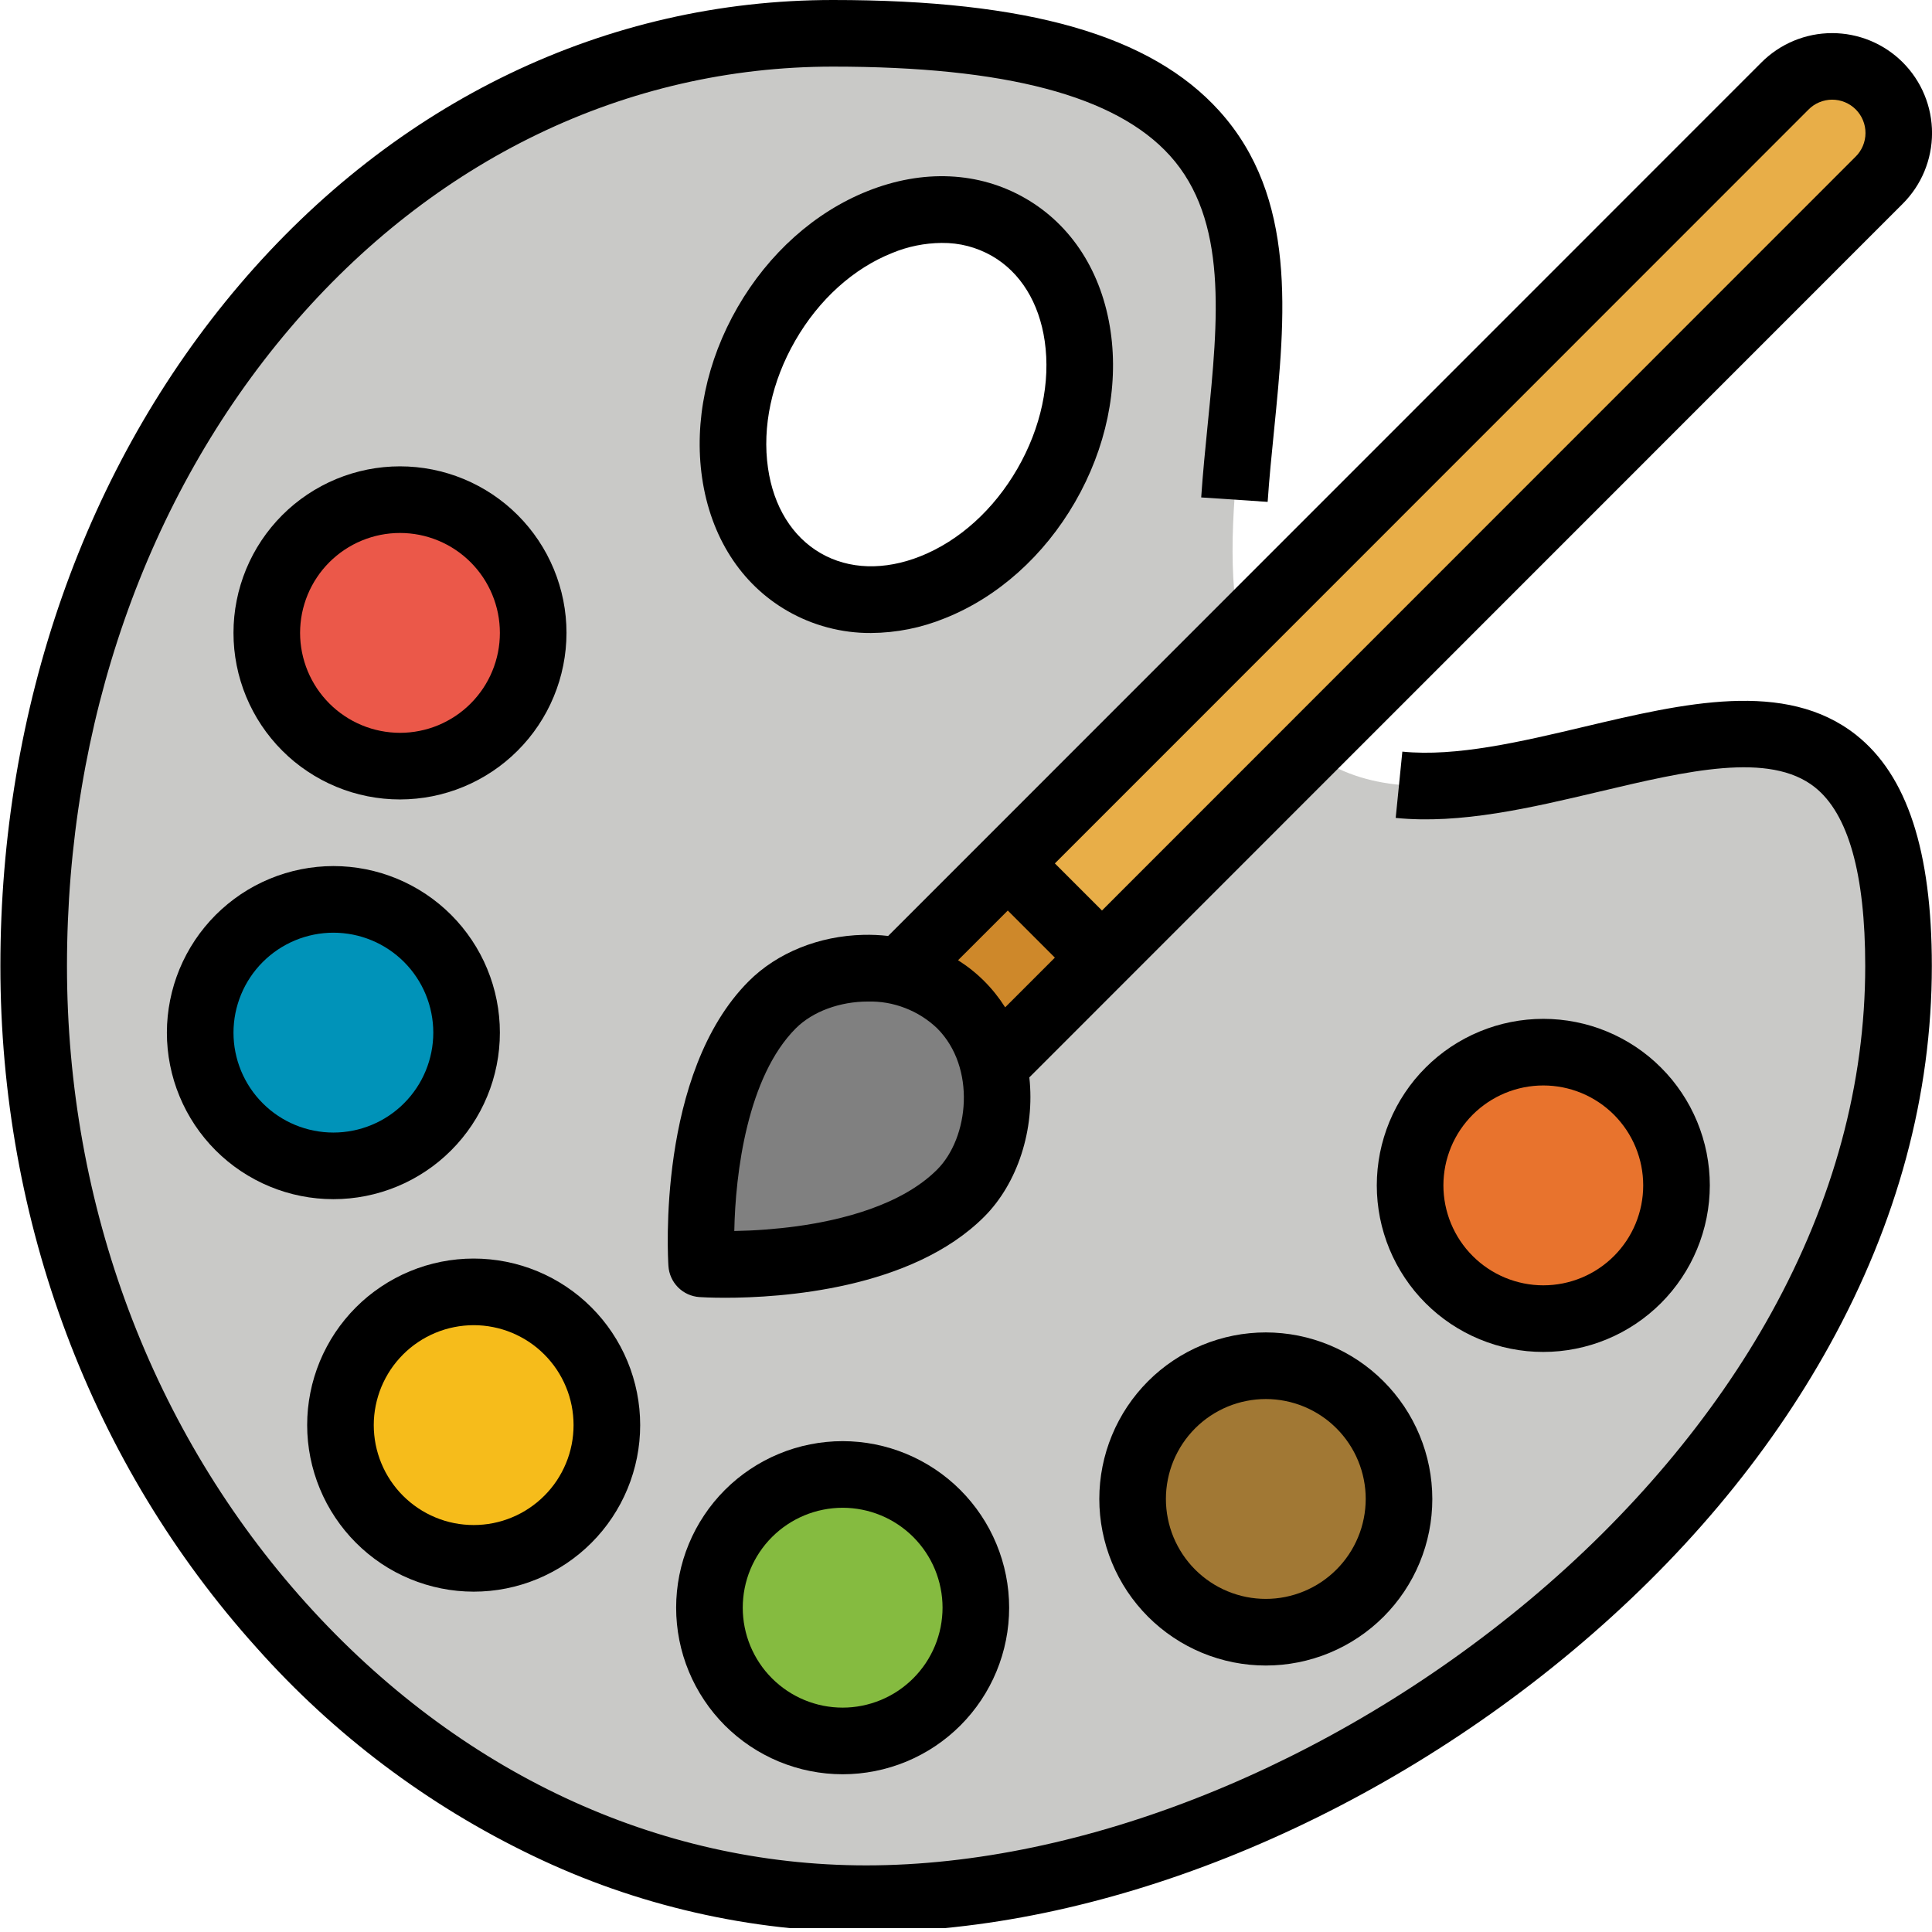 <svg xmlns="http://www.w3.org/2000/svg" xmlns:xlink="http://www.w3.org/1999/xlink" width="500" zoomAndPan="magnify" viewBox="0 0 375 375" height="500" preserveAspectRatio="xMidYMid meet" version="1.0"><defs><clipPath id="13a0a80f38"><path d="M 0.031 0 L 375 0 L 375 374.25 L 0.031 374.25 Z M 0.031 0 " clip-rule="nonzero"/></clipPath></defs><path fill="#c9c9c7" d="M 245.695 135.777 C 219.367 90.516 290.938 6.465 161.664 6.465 C 74.434 6.465 6.535 87.516 6.535 187.5 C 6.535 287.484 80.895 368.535 168.129 368.535 C 255.363 368.535 368.504 287.484 368.504 187.5 C 368.504 90.516 276.496 188.734 245.695 135.777 Z M 203.07 94.211 C 192.094 113.23 171.039 121.629 156.047 112.969 C 141.055 104.309 137.797 81.871 148.773 62.855 C 159.754 43.836 180.805 35.438 195.797 44.098 C 210.793 52.758 214.047 75.191 203.07 94.211 Z M 203.07 94.211 " fill-opacity="1" fill-rule="nonzero"/><path fill="#0093b9" d="M 90.566 200.43 C 90.566 201.277 90.523 202.121 90.441 202.965 C 90.355 203.809 90.234 204.645 90.066 205.477 C 89.902 206.309 89.695 207.129 89.453 207.938 C 89.207 208.75 88.922 209.547 88.598 210.328 C 88.273 211.109 87.91 211.875 87.512 212.621 C 87.113 213.371 86.676 214.094 86.207 214.801 C 85.738 215.504 85.234 216.184 84.695 216.836 C 84.16 217.492 83.59 218.121 82.992 218.719 C 82.395 219.316 81.766 219.887 81.113 220.422 C 80.457 220.961 79.777 221.465 79.074 221.934 C 78.371 222.406 77.645 222.84 76.898 223.238 C 76.152 223.637 75.387 224 74.605 224.324 C 73.82 224.648 73.023 224.934 72.215 225.18 C 71.406 225.426 70.586 225.633 69.754 225.797 C 68.922 225.961 68.086 226.086 67.242 226.168 C 66.402 226.25 65.555 226.293 64.711 226.293 C 63.863 226.293 63.02 226.25 62.176 226.168 C 61.332 226.086 60.496 225.961 59.664 225.797 C 58.836 225.633 58.016 225.426 57.203 225.18 C 56.395 224.934 55.598 224.648 54.816 224.324 C 54.031 224 53.27 223.637 52.523 223.238 C 51.773 222.84 51.051 222.406 50.344 221.934 C 49.641 221.465 48.961 220.961 48.309 220.422 C 47.652 219.887 47.027 219.316 46.426 218.719 C 45.828 218.121 45.262 217.492 44.723 216.836 C 44.188 216.184 43.684 215.504 43.211 214.801 C 42.742 214.094 42.309 213.371 41.906 212.621 C 41.508 211.875 41.148 211.109 40.824 210.328 C 40.5 209.547 40.215 208.75 39.969 207.938 C 39.723 207.129 39.516 206.309 39.352 205.477 C 39.188 204.645 39.062 203.809 38.98 202.965 C 38.895 202.121 38.855 201.277 38.855 200.43 C 38.855 199.586 38.895 198.738 38.98 197.895 C 39.062 197.055 39.188 196.215 39.352 195.387 C 39.516 194.555 39.723 193.734 39.969 192.922 C 40.215 192.113 40.5 191.316 40.824 190.535 C 41.148 189.75 41.508 188.988 41.906 188.238 C 42.309 187.492 42.742 186.766 43.211 186.062 C 43.684 185.359 44.188 184.68 44.723 184.023 C 45.262 183.371 45.828 182.742 46.426 182.145 C 47.027 181.543 47.652 180.977 48.309 180.438 C 48.961 179.902 49.641 179.398 50.344 178.926 C 51.051 178.457 51.773 178.023 52.523 177.621 C 53.27 177.223 54.031 176.863 54.816 176.539 C 55.598 176.215 56.395 175.93 57.203 175.684 C 58.016 175.438 58.836 175.23 59.664 175.066 C 60.496 174.902 61.332 174.777 62.176 174.695 C 63.02 174.609 63.863 174.57 64.711 174.57 C 65.555 174.57 66.402 174.609 67.242 174.695 C 68.086 174.777 68.922 174.902 69.754 175.066 C 70.586 175.23 71.406 175.438 72.215 175.684 C 73.023 175.93 73.82 176.215 74.605 176.539 C 75.387 176.863 76.152 177.223 76.898 177.621 C 77.645 178.023 78.371 178.457 79.074 178.926 C 79.777 179.398 80.457 179.902 81.113 180.438 C 81.766 180.977 82.395 181.543 82.992 182.145 C 83.59 182.742 84.16 183.371 84.695 184.023 C 85.234 184.68 85.738 185.359 86.207 186.062 C 86.676 186.766 87.113 187.492 87.512 188.238 C 87.91 188.988 88.273 189.75 88.598 190.535 C 88.922 191.316 89.207 192.113 89.453 192.922 C 89.695 193.734 89.902 194.555 90.066 195.387 C 90.234 196.215 90.355 197.055 90.441 197.895 C 90.523 198.738 90.566 199.586 90.566 200.43 Z M 90.566 200.43 " fill-opacity="1" fill-rule="nonzero"/><path fill="#f6bc1b" d="M 117.797 276.613 C 117.797 277.461 117.754 278.305 117.672 279.148 C 117.586 279.992 117.465 280.828 117.297 281.656 C 117.133 282.488 116.93 283.309 116.684 284.121 C 116.438 284.93 116.152 285.727 115.828 286.508 C 115.504 287.293 115.141 288.059 114.742 288.805 C 114.344 289.551 113.91 290.277 113.438 290.98 C 112.969 291.684 112.465 292.363 111.926 293.02 C 111.391 293.676 110.82 294.301 110.223 294.898 C 109.625 295.5 108.996 296.066 108.344 296.605 C 107.688 297.141 107.008 297.645 106.305 298.117 C 105.602 298.586 104.875 299.023 104.129 299.422 C 103.383 299.82 102.617 300.184 101.836 300.508 C 101.051 300.832 100.258 301.113 99.445 301.359 C 98.637 301.605 97.816 301.812 96.984 301.977 C 96.152 302.145 95.316 302.266 94.477 302.352 C 93.633 302.434 92.789 302.477 91.941 302.477 C 91.094 302.477 90.25 302.434 89.406 302.352 C 88.562 302.266 87.727 302.145 86.898 301.977 C 86.066 301.812 85.246 301.605 84.434 301.359 C 83.625 301.113 82.828 300.832 82.047 300.508 C 81.266 300.184 80.5 299.82 79.754 299.422 C 79.004 299.023 78.281 298.586 77.578 298.117 C 76.871 297.645 76.191 297.141 75.539 296.605 C 74.883 296.066 74.258 295.5 73.66 294.898 C 73.059 294.301 72.492 293.676 71.953 293.02 C 71.418 292.363 70.914 291.684 70.441 290.98 C 69.973 290.277 69.539 289.551 69.137 288.805 C 68.738 288.059 68.379 287.293 68.055 286.508 C 67.73 285.727 67.445 284.93 67.199 284.121 C 66.953 283.309 66.746 282.488 66.582 281.656 C 66.418 280.828 66.293 279.992 66.211 279.148 C 66.129 278.305 66.086 277.461 66.086 276.613 C 66.086 275.766 66.129 274.922 66.211 274.078 C 66.293 273.234 66.418 272.398 66.582 271.566 C 66.746 270.738 66.953 269.914 67.199 269.105 C 67.445 268.293 67.73 267.5 68.055 266.715 C 68.379 265.934 68.738 265.168 69.137 264.422 C 69.539 263.676 69.973 262.949 70.441 262.246 C 70.914 261.539 71.418 260.859 71.953 260.207 C 72.492 259.551 73.059 258.926 73.66 258.324 C 74.258 257.727 74.883 257.16 75.539 256.621 C 76.191 256.082 76.871 255.578 77.578 255.109 C 78.281 254.637 79.004 254.203 79.754 253.805 C 80.5 253.406 81.266 253.043 82.047 252.719 C 82.828 252.395 83.625 252.109 84.434 251.863 C 85.246 251.617 86.066 251.414 86.895 251.246 C 87.727 251.082 88.562 250.957 89.406 250.875 C 90.25 250.793 91.094 250.75 91.941 250.75 C 92.789 250.75 93.633 250.793 94.477 250.875 C 95.316 250.957 96.152 251.082 96.984 251.246 C 97.816 251.414 98.637 251.617 99.445 251.863 C 100.258 252.109 101.051 252.395 101.836 252.719 C 102.617 253.043 103.383 253.406 104.129 253.805 C 104.875 254.203 105.602 254.637 106.305 255.109 C 107.008 255.578 107.688 256.082 108.344 256.621 C 108.996 257.16 109.625 257.727 110.223 258.324 C 110.82 258.926 111.391 259.551 111.926 260.207 C 112.465 260.859 112.969 261.539 113.438 262.246 C 113.91 262.949 114.344 263.676 114.742 264.422 C 115.141 265.168 115.504 265.934 115.828 266.715 C 116.152 267.5 116.438 268.293 116.684 269.105 C 116.93 269.914 117.133 270.738 117.297 271.566 C 117.465 272.398 117.586 273.234 117.672 274.078 C 117.754 274.922 117.797 275.766 117.797 276.613 Z M 117.797 276.613 " fill-opacity="1" fill-rule="nonzero"/><path fill="#85bb40" d="M 189.414 312.055 C 189.414 312.898 189.371 313.746 189.289 314.59 C 189.203 315.43 189.082 316.27 188.914 317.098 C 188.75 317.93 188.543 318.75 188.301 319.562 C 188.055 320.371 187.77 321.168 187.445 321.949 C 187.121 322.734 186.758 323.496 186.359 324.246 C 185.961 324.992 185.527 325.719 185.055 326.422 C 184.586 327.125 184.082 327.805 183.543 328.461 C 183.008 329.113 182.438 329.742 181.84 330.34 C 181.242 330.941 180.613 331.508 179.961 332.047 C 179.305 332.582 178.625 333.086 177.922 333.559 C 177.219 334.027 176.492 334.461 175.746 334.863 C 175 335.262 174.234 335.621 173.453 335.945 C 172.668 336.27 171.875 336.555 171.062 336.801 C 170.254 337.047 169.434 337.254 168.602 337.418 C 167.77 337.582 166.934 337.707 166.09 337.789 C 165.25 337.875 164.406 337.914 163.559 337.914 C 162.711 337.914 161.867 337.875 161.023 337.789 C 160.18 337.707 159.344 337.582 158.512 337.418 C 157.684 337.254 156.863 337.047 156.051 336.801 C 155.242 336.555 154.445 336.27 153.664 335.945 C 152.883 335.621 152.117 335.262 151.371 334.863 C 150.621 334.461 149.898 334.027 149.195 333.559 C 148.488 333.086 147.809 332.582 147.156 332.047 C 146.5 331.508 145.875 330.941 145.277 330.34 C 144.676 329.742 144.109 329.113 143.57 328.461 C 143.035 327.805 142.531 327.125 142.059 326.422 C 141.59 325.719 141.156 324.992 140.754 324.246 C 140.355 323.496 139.996 322.734 139.672 321.949 C 139.348 321.168 139.062 320.371 138.816 319.562 C 138.57 318.75 138.363 317.93 138.199 317.098 C 138.035 316.27 137.91 315.43 137.828 314.59 C 137.746 313.746 137.703 312.898 137.703 312.055 C 137.703 311.207 137.746 310.363 137.828 309.52 C 137.91 308.676 138.035 307.84 138.199 307.008 C 138.363 306.176 138.57 305.355 138.816 304.547 C 139.062 303.734 139.348 302.938 139.672 302.156 C 139.996 301.375 140.355 300.609 140.754 299.863 C 141.156 299.113 141.59 298.391 142.059 297.684 C 142.531 296.98 143.035 296.301 143.57 295.648 C 144.109 294.992 144.676 294.363 145.277 293.766 C 145.875 293.168 146.5 292.598 147.156 292.062 C 147.809 291.523 148.488 291.02 149.195 290.551 C 149.898 290.078 150.621 289.645 151.371 289.246 C 152.117 288.848 152.883 288.484 153.664 288.16 C 154.445 287.836 155.242 287.551 156.051 287.305 C 156.863 287.059 157.684 286.852 158.512 286.688 C 159.344 286.523 160.18 286.398 161.023 286.316 C 161.867 286.234 162.711 286.191 163.559 286.191 C 164.406 286.191 165.25 286.234 166.09 286.316 C 166.934 286.398 167.77 286.523 168.602 286.688 C 169.434 286.852 170.254 287.059 171.062 287.305 C 171.875 287.551 172.668 287.836 173.453 288.16 C 174.234 288.484 175 288.848 175.746 289.246 C 176.492 289.645 177.219 290.078 177.922 290.551 C 178.625 291.02 179.305 291.523 179.961 292.062 C 180.613 292.598 181.242 293.168 181.84 293.766 C 182.438 294.363 183.008 294.992 183.543 295.648 C 184.082 296.301 184.586 296.98 185.055 297.684 C 185.527 298.391 185.961 299.113 186.359 299.863 C 186.758 300.609 187.121 301.375 187.445 302.156 C 187.77 302.938 188.055 303.734 188.301 304.547 C 188.543 305.355 188.75 306.176 188.914 307.008 C 189.082 307.84 189.203 308.676 189.289 309.52 C 189.371 310.363 189.414 311.207 189.414 312.055 Z M 189.414 312.055 " fill-opacity="1" fill-rule="nonzero"/><path fill="#a17834" d="M 271.547 290.949 C 271.547 291.797 271.508 292.641 271.426 293.484 C 271.34 294.324 271.215 295.164 271.051 295.992 C 270.887 296.824 270.68 297.645 270.434 298.457 C 270.188 299.266 269.906 300.062 269.582 300.844 C 269.258 301.629 268.895 302.391 268.496 303.141 C 268.098 303.887 267.66 304.613 267.191 305.316 C 266.719 306.02 266.215 306.699 265.68 307.355 C 265.141 308.008 264.574 308.637 263.977 309.234 C 263.375 309.836 262.75 310.402 262.094 310.941 C 261.441 311.477 260.762 311.98 260.059 312.453 C 259.355 312.922 258.629 313.355 257.883 313.758 C 257.133 314.156 256.371 314.516 255.586 314.84 C 254.805 315.164 254.008 315.449 253.199 315.695 C 252.387 315.941 251.566 316.148 250.738 316.312 C 249.906 316.48 249.07 316.602 248.227 316.688 C 247.387 316.77 246.539 316.809 245.695 316.809 C 244.848 316.809 244.004 316.77 243.16 316.688 C 242.316 316.602 241.48 316.48 240.648 316.312 C 239.82 316.148 239 315.941 238.188 315.695 C 237.379 315.449 236.582 315.164 235.801 314.84 C 235.016 314.516 234.254 314.156 233.504 313.758 C 232.758 313.355 232.035 312.922 231.328 312.453 C 230.625 311.98 229.945 311.477 229.293 310.941 C 228.637 310.402 228.012 309.836 227.41 309.234 C 226.812 308.637 226.246 308.008 225.707 307.355 C 225.172 306.699 224.668 306.02 224.195 305.316 C 223.727 304.613 223.289 303.887 222.891 303.141 C 222.492 302.391 222.129 301.629 221.809 300.844 C 221.484 300.062 221.199 299.266 220.953 298.457 C 220.707 297.645 220.5 296.824 220.336 295.992 C 220.172 295.164 220.047 294.324 219.965 293.484 C 219.879 292.641 219.84 291.797 219.84 290.949 C 219.84 290.102 219.879 289.258 219.965 288.414 C 220.047 287.57 220.172 286.734 220.336 285.902 C 220.5 285.07 220.707 284.25 220.953 283.441 C 221.199 282.629 221.484 281.832 221.809 281.051 C 222.129 280.27 222.492 279.504 222.891 278.758 C 223.289 278.012 223.727 277.285 224.195 276.578 C 224.668 275.875 225.172 275.195 225.707 274.543 C 226.246 273.887 226.812 273.262 227.41 272.66 C 228.012 272.062 228.637 271.492 229.293 270.957 C 229.945 270.418 230.625 269.914 231.328 269.445 C 232.035 268.973 232.758 268.539 233.504 268.141 C 234.254 267.742 235.016 267.379 235.801 267.055 C 236.582 266.73 237.379 266.445 238.188 266.199 C 239 265.953 239.82 265.75 240.648 265.582 C 241.48 265.418 242.316 265.293 243.16 265.211 C 244.004 265.129 244.848 265.086 245.695 265.086 C 246.539 265.086 247.387 265.129 248.227 265.211 C 249.07 265.293 249.906 265.418 250.738 265.582 C 251.566 265.75 252.387 265.953 253.199 266.199 C 254.008 266.445 254.805 266.73 255.586 267.055 C 256.371 267.379 257.133 267.742 257.883 268.141 C 258.629 268.539 259.355 268.973 260.059 269.445 C 260.762 269.914 261.441 270.418 262.094 270.957 C 262.75 271.492 263.375 272.062 263.977 272.66 C 264.574 273.262 265.141 273.887 265.68 274.543 C 266.215 275.195 266.719 275.875 267.191 276.578 C 267.66 277.285 268.098 278.012 268.496 278.758 C 268.895 279.504 269.258 280.27 269.582 281.051 C 269.902 281.832 270.188 282.629 270.434 283.441 C 270.68 284.25 270.887 285.07 271.051 285.902 C 271.215 286.734 271.34 287.57 271.426 288.414 C 271.508 289.258 271.547 290.102 271.547 290.949 Z M 271.547 290.949 " fill-opacity="1" fill-rule="nonzero"/><path fill="#e8732d" d="M 325.41 230.086 C 325.41 230.93 325.367 231.777 325.285 232.621 C 325.203 233.461 325.078 234.301 324.914 235.129 C 324.746 235.961 324.543 236.781 324.297 237.59 C 324.051 238.402 323.766 239.199 323.441 239.98 C 323.117 240.766 322.754 241.527 322.355 242.277 C 321.957 243.023 321.523 243.75 321.051 244.453 C 320.582 245.156 320.078 245.836 319.539 246.492 C 319.004 247.145 318.438 247.773 317.836 248.371 C 317.238 248.969 316.613 249.539 315.957 250.074 C 315.301 250.613 314.621 251.117 313.918 251.586 C 313.215 252.059 312.488 252.492 311.742 252.895 C 310.996 253.293 310.23 253.652 309.449 253.977 C 308.668 254.301 307.871 254.586 307.059 254.832 C 306.25 255.078 305.43 255.285 304.598 255.449 C 303.77 255.613 302.934 255.738 302.09 255.82 C 301.246 255.906 300.402 255.945 299.555 255.945 C 298.707 255.945 297.863 255.906 297.02 255.82 C 296.18 255.738 295.34 255.613 294.512 255.449 C 293.68 255.285 292.859 255.078 292.051 254.832 C 291.238 254.586 290.441 254.301 289.66 253.977 C 288.879 253.652 288.113 253.293 287.367 252.895 C 286.621 252.492 285.895 252.059 285.191 251.586 C 284.488 251.117 283.809 250.613 283.152 250.074 C 282.5 249.539 281.871 248.969 281.273 248.371 C 280.676 247.773 280.105 247.145 279.57 246.492 C 279.031 245.836 278.527 245.156 278.059 244.453 C 277.586 243.75 277.152 243.023 276.754 242.277 C 276.355 241.527 275.992 240.766 275.668 239.98 C 275.344 239.199 275.059 238.402 274.812 237.59 C 274.566 236.781 274.363 235.961 274.195 235.129 C 274.031 234.301 273.906 233.461 273.824 232.621 C 273.742 231.777 273.699 230.93 273.699 230.086 C 273.699 229.238 273.742 228.391 273.824 227.551 C 273.906 226.707 274.031 225.871 274.195 225.039 C 274.363 224.207 274.566 223.387 274.812 222.578 C 275.059 221.766 275.344 220.969 275.668 220.188 C 275.992 219.406 276.355 218.641 276.754 217.895 C 277.152 217.145 277.586 216.422 278.059 215.715 C 278.527 215.012 279.031 214.332 279.57 213.676 C 280.105 213.023 280.676 212.395 281.273 211.797 C 281.871 211.199 282.5 210.629 283.152 210.094 C 283.809 209.555 284.488 209.051 285.191 208.582 C 285.895 208.109 286.621 207.676 287.367 207.277 C 288.113 206.875 288.879 206.516 289.66 206.191 C 290.441 205.867 291.238 205.582 292.051 205.336 C 292.859 205.09 293.68 204.883 294.512 204.719 C 295.34 204.555 296.18 204.43 297.02 204.348 C 297.863 204.266 298.707 204.223 299.555 204.223 C 300.402 204.223 301.246 204.266 302.09 204.348 C 302.934 204.43 303.77 204.555 304.598 204.719 C 305.43 204.883 306.25 205.09 307.059 205.336 C 307.871 205.582 308.668 205.867 309.449 206.191 C 310.23 206.516 310.996 206.875 311.742 207.277 C 312.488 207.676 313.215 208.109 313.918 208.582 C 314.621 209.051 315.301 209.555 315.957 210.094 C 316.613 210.629 317.238 211.199 317.836 211.797 C 318.438 212.395 319.004 213.023 319.539 213.676 C 320.078 214.332 320.582 215.012 321.051 215.715 C 321.523 216.422 321.957 217.145 322.355 217.895 C 322.754 218.641 323.117 219.406 323.441 220.188 C 323.766 220.969 324.051 221.766 324.297 222.578 C 324.543 223.387 324.746 224.207 324.914 225.039 C 325.078 225.871 325.203 226.707 325.285 227.551 C 325.367 228.391 325.41 229.238 325.41 230.086 Z M 325.41 230.086 " fill-opacity="1" fill-rule="nonzero"/><path fill="#eb5849" d="M 103.492 122.844 C 103.492 123.691 103.449 124.535 103.367 125.379 C 103.285 126.223 103.16 127.059 102.996 127.891 C 102.828 128.723 102.625 129.543 102.379 130.352 C 102.133 131.164 101.848 131.961 101.523 132.742 C 101.199 133.523 100.84 134.289 100.438 135.035 C 100.039 135.781 99.605 136.508 99.133 137.215 C 98.664 137.918 98.16 138.598 97.625 139.25 C 97.086 139.906 96.52 140.531 95.918 141.133 C 95.32 141.73 94.695 142.301 94.039 142.836 C 93.383 143.375 92.707 143.879 92 144.348 C 91.297 144.82 90.57 145.254 89.824 145.652 C 89.078 146.051 88.312 146.414 87.531 146.738 C 86.75 147.062 85.953 147.348 85.141 147.594 C 84.332 147.84 83.512 148.043 82.68 148.211 C 81.852 148.375 81.016 148.5 80.172 148.582 C 79.328 148.664 78.484 148.707 77.637 148.707 C 76.789 148.707 75.945 148.664 75.102 148.582 C 74.262 148.5 73.422 148.375 72.594 148.211 C 71.762 148.043 70.941 147.84 70.133 147.594 C 69.32 147.348 68.523 147.062 67.742 146.738 C 66.961 146.414 66.195 146.051 65.449 145.652 C 64.703 145.254 63.977 144.82 63.273 144.348 C 62.57 143.879 61.891 143.375 61.234 142.836 C 60.582 142.301 59.953 141.73 59.355 141.133 C 58.758 140.531 58.188 139.906 57.652 139.25 C 57.113 138.598 56.609 137.918 56.141 137.215 C 55.668 136.508 55.234 135.781 54.836 135.035 C 54.438 134.289 54.074 133.523 53.75 132.742 C 53.426 131.961 53.141 131.164 52.895 130.352 C 52.648 129.543 52.445 128.723 52.277 127.891 C 52.113 127.059 51.988 126.223 51.906 125.379 C 51.824 124.535 51.781 123.691 51.781 122.844 C 51.781 121.996 51.824 121.152 51.906 120.309 C 51.988 119.469 52.113 118.629 52.277 117.801 C 52.445 116.969 52.648 116.148 52.895 115.336 C 53.141 114.527 53.426 113.73 53.75 112.949 C 54.074 112.164 54.438 111.402 54.836 110.652 C 55.234 109.906 55.668 109.18 56.141 108.477 C 56.609 107.773 57.113 107.094 57.652 106.438 C 58.188 105.785 58.758 105.156 59.355 104.559 C 59.953 103.957 60.582 103.391 61.234 102.852 C 61.891 102.316 62.57 101.812 63.273 101.34 C 63.977 100.871 64.703 100.438 65.449 100.035 C 66.195 99.637 66.961 99.277 67.742 98.953 C 68.523 98.629 69.32 98.344 70.133 98.098 C 70.941 97.852 71.762 97.645 72.594 97.48 C 73.422 97.312 74.262 97.191 75.102 97.105 C 75.945 97.023 76.789 96.984 77.637 96.984 C 78.484 96.984 79.328 97.023 80.172 97.105 C 81.016 97.191 81.852 97.312 82.68 97.48 C 83.512 97.645 84.332 97.852 85.141 98.098 C 85.953 98.344 86.75 98.629 87.531 98.953 C 88.312 99.277 89.078 99.637 89.824 100.035 C 90.57 100.438 91.297 100.871 92 101.34 C 92.707 101.812 93.383 102.316 94.039 102.852 C 94.695 103.391 95.32 103.957 95.918 104.559 C 96.52 105.156 97.086 105.785 97.625 106.438 C 98.16 107.094 98.664 107.773 99.133 108.477 C 99.605 109.18 100.039 109.906 100.438 110.652 C 100.84 111.402 101.199 112.164 101.523 112.949 C 101.848 113.73 102.133 114.527 102.379 115.336 C 102.625 116.148 102.828 116.969 102.996 117.801 C 103.16 118.629 103.285 119.469 103.367 120.309 C 103.449 121.152 103.492 121.996 103.492 122.844 Z M 103.492 122.844 " fill-opacity="1" fill-rule="nonzero"/><path fill="#e8ae48" d="M 368.504 25.863 C 368.508 27.578 368.18 29.227 367.523 30.812 C 366.867 32.395 365.93 33.793 364.715 35.004 L 191.035 208.73 L 172.758 190.449 L 346.438 16.723 C 347.344 15.816 348.359 15.066 349.484 14.461 C 350.613 13.859 351.801 13.434 353.055 13.184 C 354.309 12.938 355.57 12.875 356.844 13 C 358.117 13.125 359.344 13.434 360.523 13.922 C 361.703 14.41 362.789 15.059 363.777 15.871 C 364.766 16.684 365.613 17.617 366.324 18.68 C 367.035 19.742 367.574 20.887 367.945 22.109 C 368.316 23.332 368.504 24.582 368.504 25.863 Z M 368.504 25.863 " fill-opacity="1" fill-rule="nonzero"/><path fill="#ce882a" d="M 172.758 190.449 L 195.609 167.594 L 213.883 185.875 L 191.035 208.73 Z M 172.758 190.449 " fill-opacity="1" fill-rule="nonzero"/><path fill="#808080" d="M 149.902 195.016 C 158.738 186.18 176.371 184.914 186.465 195.016 C 196.562 205.117 195.301 222.754 186.465 231.59 C 170.469 247.594 136.191 245.305 136.191 245.305 C 136.191 245.305 133.906 211.02 149.902 195.016 Z M 149.902 195.016 " fill-opacity="1" fill-rule="nonzero"/><g clip-path="url(#13a0a80f38)"><path fill="#000000" d="M 360.27 142.652 C 346.57 131.812 326.703 136.516 307.488 141.062 C 295.281 143.953 282.656 146.941 272.195 145.891 L 270.902 158.758 C 283.516 160.023 297.215 156.781 310.465 153.645 C 327.434 149.629 343.453 145.836 352.246 152.793 C 358.746 157.934 362.039 169.613 362.039 187.5 C 362.039 210.289 355.906 232.945 343.805 254.84 C 332.727 274.887 316.496 294.152 296.883 310.551 C 258.297 342.809 210.16 362.07 168.129 362.07 C 127.57 362.07 88.965 343.996 59.426 311.184 C 29.488 277.938 13 234.008 13 187.5 C 13 140.473 28.383 96.496 56.309 63.68 C 84.16 30.953 121.574 12.93 161.664 12.93 C 195.168 12.93 216.562 18.578 227.07 30.195 C 238.387 42.707 236.457 61.977 234.414 82.379 C 233.953 87.023 233.469 91.824 233.152 96.551 L 246.051 97.414 C 246.355 92.902 246.824 88.203 247.281 83.664 C 249.512 61.355 251.82 38.285 236.652 21.516 C 223.375 6.836 199.547 0 161.664 0 C 117.723 0 76.812 19.641 46.465 55.297 C 16.551 90.457 0.074 137.406 0.074 187.5 C 0.074 237.207 17.738 284.207 49.816 319.836 C 57.312 328.258 65.559 335.859 74.562 342.645 C 83.566 349.426 93.145 355.262 103.305 360.145 C 113.414 365.02 123.941 368.711 134.883 371.215 C 145.824 373.723 156.906 374.984 168.129 375 C 213.098 375 264.328 354.617 305.176 320.473 C 326.301 302.809 343.105 282.832 355.121 261.094 C 368.289 237.266 374.969 212.504 374.969 187.5 C 374.969 165.148 370.16 150.477 360.27 142.652 Z M 360.27 142.652 " fill-opacity="1" fill-rule="nonzero"/></g><path fill="#000000" d="M 152.816 118.566 C 155.281 119.988 157.895 121.066 160.645 121.793 C 163.398 122.523 166.199 122.883 169.047 122.867 C 174.035 122.828 178.84 121.863 183.461 119.977 C 193.684 115.895 202.637 107.895 208.668 97.445 C 214.699 86.996 217.152 75.238 215.57 64.34 C 213.906 52.875 208.031 43.695 199.031 38.5 C 190.027 33.301 179.145 32.797 168.387 37.094 C 158.16 41.172 149.207 49.172 143.176 59.621 C 137.145 70.07 134.695 81.828 136.273 92.727 C 137.941 104.191 143.809 113.371 152.816 118.566 Z M 154.375 66.086 C 158.957 58.141 165.637 52.105 173.176 49.102 C 176.246 47.836 179.445 47.188 182.77 47.152 C 186.262 47.117 189.531 47.965 192.566 49.695 C 198.066 52.875 201.695 58.734 202.777 66.199 C 203.941 74.23 202.059 83.031 197.473 90.98 C 192.887 98.926 186.207 104.961 178.672 107.965 C 171.668 110.758 164.777 110.551 159.281 107.371 C 153.781 104.188 150.148 98.332 149.07 90.867 C 147.902 82.832 149.789 74.031 154.375 66.086 Z M 154.375 66.086 " fill-opacity="1" fill-rule="nonzero"/><path fill="#000000" d="M 32.391 200.43 C 32.391 201.488 32.441 202.547 32.547 203.602 C 32.652 204.652 32.805 205.699 33.012 206.738 C 33.219 207.777 33.477 208.801 33.781 209.816 C 34.09 210.828 34.445 211.824 34.852 212.801 C 35.258 213.781 35.707 214.738 36.207 215.672 C 36.707 216.605 37.25 217.512 37.836 218.391 C 38.426 219.273 39.055 220.121 39.727 220.938 C 40.398 221.758 41.109 222.543 41.855 223.289 C 42.605 224.039 43.391 224.75 44.207 225.422 C 45.023 226.094 45.875 226.723 46.754 227.309 C 47.633 227.898 48.543 228.441 49.477 228.941 C 50.41 229.441 51.363 229.895 52.344 230.297 C 53.32 230.703 54.316 231.059 55.328 231.367 C 56.34 231.676 57.367 231.93 58.406 232.137 C 59.441 232.344 60.488 232.5 61.543 232.602 C 62.594 232.707 63.652 232.758 64.711 232.758 C 65.77 232.758 66.824 232.707 67.879 232.602 C 68.93 232.5 69.977 232.344 71.016 232.137 C 72.055 231.93 73.078 231.676 74.09 231.367 C 75.105 231.059 76.098 230.703 77.078 230.297 C 78.055 229.895 79.012 229.441 79.945 228.941 C 80.879 228.441 81.785 227.898 82.664 227.309 C 83.547 226.723 84.395 226.094 85.211 225.422 C 86.031 224.75 86.812 224.039 87.562 223.289 C 88.312 222.543 89.02 221.758 89.691 220.938 C 90.363 220.121 90.992 219.273 91.582 218.391 C 92.168 217.512 92.715 216.605 93.211 215.672 C 93.711 214.738 94.164 213.781 94.566 212.801 C 94.973 211.824 95.328 210.828 95.637 209.816 C 95.945 208.801 96.199 207.777 96.406 206.738 C 96.613 205.699 96.77 204.652 96.871 203.602 C 96.977 202.547 97.027 201.488 97.027 200.43 C 97.027 199.371 96.977 198.316 96.871 197.262 C 96.77 196.207 96.613 195.164 96.406 194.125 C 96.199 193.086 95.945 192.059 95.637 191.047 C 95.328 190.035 94.973 189.039 94.566 188.059 C 94.164 187.082 93.711 186.125 93.211 185.191 C 92.715 184.258 92.168 183.352 91.582 182.473 C 90.992 181.59 90.363 180.742 89.691 179.922 C 89.02 179.105 88.312 178.32 87.562 177.57 C 86.812 176.824 86.031 176.113 85.211 175.441 C 84.395 174.77 83.547 174.141 82.664 173.551 C 81.785 172.965 80.879 172.418 79.945 171.922 C 79.012 171.422 78.055 170.969 77.078 170.562 C 76.098 170.16 75.105 169.805 74.09 169.496 C 73.078 169.188 72.055 168.93 71.016 168.723 C 69.977 168.52 68.93 168.363 67.879 168.258 C 66.824 168.156 65.77 168.102 64.711 168.102 C 63.652 168.105 62.598 168.156 61.543 168.262 C 60.488 168.367 59.445 168.523 58.406 168.73 C 57.371 168.938 56.344 169.195 55.332 169.504 C 54.32 169.812 53.324 170.168 52.348 170.574 C 51.371 170.98 50.414 171.434 49.48 171.93 C 48.551 172.43 47.645 172.973 46.762 173.562 C 45.883 174.152 45.035 174.781 44.219 175.453 C 43.398 176.125 42.617 176.836 41.867 177.582 C 41.121 178.332 40.41 179.113 39.738 179.934 C 39.066 180.75 38.438 181.598 37.848 182.48 C 37.262 183.359 36.719 184.266 36.219 185.199 C 35.719 186.133 35.266 187.086 34.859 188.066 C 34.457 189.043 34.098 190.039 33.789 191.051 C 33.484 192.062 33.227 193.09 33.02 194.125 C 32.812 195.164 32.656 196.211 32.551 197.262 C 32.445 198.316 32.391 199.371 32.391 200.43 Z M 64.711 181.035 C 65.344 181.035 65.977 181.066 66.609 181.129 C 67.242 181.191 67.871 181.285 68.492 181.406 C 69.117 181.531 69.73 181.684 70.34 181.871 C 70.945 182.055 71.543 182.27 72.129 182.512 C 72.719 182.754 73.289 183.023 73.852 183.324 C 74.41 183.625 74.953 183.949 75.484 184.305 C 76.012 184.656 76.52 185.035 77.012 185.438 C 77.504 185.84 77.973 186.266 78.422 186.715 C 78.871 187.164 79.297 187.637 79.699 188.125 C 80.102 188.617 80.48 189.125 80.832 189.656 C 81.188 190.184 81.512 190.727 81.812 191.289 C 82.109 191.848 82.383 192.422 82.625 193.008 C 82.867 193.594 83.082 194.191 83.266 194.801 C 83.449 195.41 83.605 196.023 83.727 196.648 C 83.852 197.27 83.945 197.898 84.008 198.531 C 84.07 199.16 84.102 199.797 84.102 200.43 C 84.102 201.066 84.07 201.699 84.008 202.332 C 83.945 202.965 83.852 203.594 83.727 204.215 C 83.605 204.84 83.449 205.453 83.266 206.062 C 83.082 206.668 82.867 207.266 82.625 207.855 C 82.383 208.441 82.109 209.016 81.812 209.574 C 81.512 210.133 81.188 210.68 80.832 211.207 C 80.48 211.734 80.102 212.246 79.699 212.734 C 79.297 213.227 78.871 213.695 78.422 214.145 C 77.973 214.594 77.504 215.023 77.012 215.426 C 76.52 215.828 76.012 216.207 75.484 216.559 C 74.953 216.91 74.41 217.238 73.852 217.539 C 73.289 217.836 72.719 218.109 72.129 218.352 C 71.543 218.594 70.945 218.809 70.34 218.992 C 69.73 219.176 69.117 219.332 68.492 219.453 C 67.871 219.578 67.242 219.672 66.609 219.734 C 65.977 219.797 65.344 219.828 64.711 219.828 C 64.074 219.828 63.441 219.797 62.809 219.734 C 62.176 219.672 61.551 219.578 60.926 219.453 C 60.305 219.332 59.688 219.176 59.082 218.992 C 58.473 218.809 57.875 218.594 57.289 218.352 C 56.703 218.109 56.129 217.836 55.57 217.539 C 55.008 217.238 54.465 216.91 53.938 216.559 C 53.41 216.207 52.898 215.828 52.406 215.426 C 51.918 215.023 51.445 214.594 51 214.145 C 50.551 213.695 50.125 213.227 49.719 212.734 C 49.316 212.246 48.938 211.734 48.586 211.207 C 48.234 210.68 47.906 210.133 47.609 209.574 C 47.309 209.016 47.039 208.441 46.793 207.855 C 46.551 207.266 46.34 206.668 46.152 206.062 C 45.969 205.453 45.816 204.84 45.691 204.215 C 45.566 203.594 45.473 202.965 45.41 202.332 C 45.352 201.699 45.32 201.066 45.32 200.43 C 45.32 199.797 45.352 199.164 45.414 198.531 C 45.477 197.898 45.57 197.27 45.695 196.648 C 45.82 196.027 45.973 195.41 46.16 194.805 C 46.344 194.195 46.559 193.598 46.801 193.012 C 47.043 192.426 47.316 191.852 47.613 191.293 C 47.914 190.73 48.242 190.188 48.594 189.66 C 48.945 189.133 49.324 188.621 49.727 188.133 C 50.129 187.641 50.555 187.172 51.004 186.723 C 51.453 186.273 51.922 185.848 52.414 185.445 C 52.906 185.043 53.414 184.664 53.941 184.309 C 54.469 183.957 55.012 183.633 55.574 183.332 C 56.133 183.031 56.707 182.762 57.293 182.516 C 57.879 182.273 58.477 182.059 59.082 181.875 C 59.691 181.691 60.305 181.535 60.93 181.41 C 61.551 181.285 62.18 181.191 62.809 181.129 C 63.441 181.066 64.074 181.035 64.711 181.035 Z M 64.711 181.035 " fill-opacity="1" fill-rule="nonzero"/><path fill="#000000" d="M 91.938 308.941 C 92.996 308.941 94.051 308.887 95.105 308.785 C 96.16 308.68 97.203 308.527 98.242 308.32 C 99.281 308.113 100.309 307.855 101.32 307.547 C 102.332 307.242 103.328 306.883 104.305 306.48 C 105.285 306.074 106.238 305.621 107.172 305.121 C 108.105 304.625 109.012 304.082 109.895 303.492 C 110.773 302.902 111.621 302.273 112.441 301.602 C 113.258 300.93 114.043 300.219 114.789 299.473 C 115.539 298.723 116.25 297.938 116.922 297.121 C 117.594 296.301 118.223 295.453 118.809 294.574 C 119.398 293.691 119.941 292.785 120.441 291.852 C 120.938 290.918 121.391 289.961 121.797 288.984 C 122.203 288.004 122.559 287.012 122.863 285.996 C 123.172 284.984 123.43 283.957 123.637 282.918 C 123.844 281.883 123.996 280.836 124.102 279.781 C 124.203 278.727 124.258 277.672 124.258 276.613 C 124.258 275.555 124.203 274.496 124.102 273.445 C 123.996 272.391 123.844 271.344 123.637 270.305 C 123.43 269.266 123.172 268.242 122.863 267.227 C 122.559 266.215 122.203 265.219 121.797 264.242 C 121.391 263.262 120.938 262.309 120.441 261.375 C 119.941 260.441 119.398 259.531 118.809 258.652 C 118.223 257.773 117.594 256.922 116.922 256.105 C 116.25 255.285 115.539 254.504 114.789 253.754 C 114.043 253.004 113.258 252.293 112.441 251.621 C 111.621 250.953 110.773 250.32 109.895 249.734 C 109.012 249.145 108.105 248.602 107.172 248.102 C 106.238 247.602 105.285 247.152 104.305 246.746 C 103.328 246.34 102.332 245.984 101.32 245.676 C 100.309 245.371 99.281 245.113 98.242 244.906 C 97.203 244.699 96.16 244.543 95.105 244.441 C 94.051 244.336 92.996 244.285 91.938 244.285 C 90.879 244.285 89.824 244.336 88.77 244.441 C 87.719 244.543 86.672 244.699 85.633 244.906 C 84.594 245.113 83.57 245.371 82.555 245.676 C 81.543 245.984 80.547 246.34 79.57 246.746 C 78.594 247.152 77.637 247.602 76.703 248.102 C 75.77 248.602 74.863 249.145 73.984 249.734 C 73.102 250.32 72.254 250.953 71.434 251.621 C 70.617 252.293 69.832 253.004 69.086 253.754 C 68.336 254.504 67.629 255.285 66.957 256.105 C 66.285 256.922 65.652 257.773 65.066 258.652 C 64.477 259.531 63.934 260.441 63.438 261.375 C 62.938 262.309 62.484 263.262 62.078 264.242 C 61.676 265.219 61.32 266.215 61.012 267.227 C 60.703 268.242 60.445 269.266 60.242 270.305 C 60.035 271.344 59.879 272.391 59.773 273.445 C 59.672 274.496 59.621 275.555 59.621 276.613 C 59.621 277.672 59.672 278.727 59.777 279.781 C 59.883 280.832 60.039 281.879 60.246 282.918 C 60.453 283.953 60.711 284.98 61.02 285.992 C 61.328 287.004 61.684 288 62.09 288.977 C 62.496 289.957 62.945 290.91 63.445 291.844 C 63.945 292.777 64.488 293.684 65.078 294.562 C 65.664 295.445 66.297 296.293 66.965 297.109 C 67.637 297.93 68.348 298.711 69.098 299.461 C 69.844 300.211 70.629 300.918 71.445 301.59 C 72.262 302.262 73.113 302.891 73.992 303.48 C 74.871 304.07 75.777 304.613 76.711 305.113 C 77.645 305.613 78.598 306.062 79.574 306.469 C 80.555 306.875 81.547 307.23 82.562 307.539 C 83.574 307.848 84.598 308.105 85.637 308.312 C 86.672 308.52 87.719 308.676 88.77 308.781 C 89.824 308.887 90.879 308.938 91.938 308.941 Z M 91.938 257.215 C 92.574 257.215 93.207 257.246 93.84 257.309 C 94.473 257.371 95.098 257.465 95.723 257.59 C 96.344 257.711 96.961 257.867 97.566 258.051 C 98.176 258.234 98.773 258.449 99.359 258.691 C 99.945 258.938 100.52 259.207 101.078 259.508 C 101.641 259.805 102.184 260.133 102.711 260.484 C 103.238 260.836 103.75 261.215 104.238 261.617 C 104.73 262.023 105.199 262.449 105.648 262.898 C 106.098 263.348 106.523 263.816 106.926 264.309 C 107.332 264.797 107.707 265.309 108.062 265.836 C 108.414 266.363 108.738 266.91 109.039 267.469 C 109.34 268.031 109.609 268.602 109.852 269.191 C 110.098 269.777 110.309 270.375 110.496 270.98 C 110.68 271.59 110.832 272.207 110.957 272.828 C 111.082 273.453 111.172 274.078 111.234 274.711 C 111.297 275.344 111.328 275.977 111.328 276.613 C 111.328 277.246 111.297 277.883 111.234 278.516 C 111.172 279.145 111.082 279.773 110.957 280.398 C 110.832 281.02 110.68 281.637 110.496 282.242 C 110.309 282.852 110.098 283.449 109.852 284.035 C 109.609 284.621 109.34 285.195 109.039 285.758 C 108.738 286.316 108.414 286.859 108.062 287.391 C 107.707 287.918 107.332 288.426 106.926 288.918 C 106.523 289.41 106.098 289.879 105.648 290.328 C 105.199 290.777 104.73 291.203 104.238 291.605 C 103.75 292.008 103.238 292.387 102.711 292.738 C 102.184 293.094 101.641 293.418 101.078 293.719 C 100.52 294.02 99.945 294.289 99.359 294.531 C 98.773 294.777 98.176 294.988 97.566 295.176 C 96.961 295.359 96.344 295.512 95.723 295.637 C 95.098 295.762 94.473 295.855 93.84 295.914 C 93.207 295.977 92.574 296.008 91.938 296.008 C 91.305 296.008 90.668 295.977 90.039 295.914 C 89.406 295.855 88.777 295.762 88.156 295.637 C 87.531 295.512 86.918 295.359 86.309 295.176 C 85.703 294.988 85.105 294.777 84.516 294.531 C 83.93 294.289 83.355 294.02 82.797 293.719 C 82.238 293.418 81.691 293.094 81.164 292.738 C 80.637 292.387 80.129 292.008 79.637 291.605 C 79.145 291.203 78.676 290.777 78.227 290.328 C 77.777 289.879 77.352 289.41 76.949 288.918 C 76.547 288.426 76.168 287.918 75.816 287.391 C 75.461 286.859 75.137 286.316 74.836 285.758 C 74.539 285.195 74.266 284.621 74.023 284.035 C 73.781 283.449 73.566 282.852 73.383 282.242 C 73.199 281.637 73.043 281.02 72.918 280.398 C 72.797 279.773 72.703 279.145 72.641 278.516 C 72.578 277.883 72.547 277.246 72.547 276.613 C 72.547 275.977 72.578 275.344 72.641 274.711 C 72.707 274.082 72.797 273.453 72.922 272.828 C 73.047 272.207 73.203 271.594 73.387 270.984 C 73.57 270.375 73.785 269.781 74.027 269.191 C 74.273 268.605 74.543 268.035 74.844 267.473 C 75.145 266.914 75.469 266.371 75.82 265.84 C 76.176 265.312 76.551 264.805 76.957 264.312 C 77.359 263.824 77.785 263.352 78.234 262.902 C 78.684 262.453 79.152 262.027 79.641 261.625 C 80.133 261.223 80.641 260.844 81.172 260.492 C 81.699 260.137 82.242 259.812 82.801 259.512 C 83.359 259.215 83.934 258.941 84.52 258.699 C 85.105 258.453 85.703 258.242 86.312 258.055 C 86.918 257.871 87.535 257.715 88.156 257.594 C 88.777 257.469 89.406 257.375 90.039 257.312 C 90.668 257.25 91.305 257.215 91.938 257.215 Z M 91.938 257.215 " fill-opacity="1" fill-rule="nonzero"/><path fill="#000000" d="M 163.559 279.727 C 162.5 279.727 161.441 279.777 160.391 279.883 C 159.336 279.984 158.289 280.141 157.254 280.348 C 156.215 280.555 155.188 280.809 154.176 281.117 C 153.164 281.426 152.168 281.781 151.191 282.188 C 150.211 282.59 149.258 283.043 148.324 283.543 C 147.391 284.043 146.484 284.586 145.602 285.176 C 144.723 285.762 143.875 286.391 143.055 287.062 C 142.238 287.734 141.453 288.445 140.703 289.195 C 139.957 289.941 139.246 290.727 138.574 291.543 C 137.902 292.363 137.273 293.211 136.688 294.094 C 136.098 294.973 135.555 295.879 135.055 296.812 C 134.555 297.746 134.105 298.703 133.699 299.684 C 133.293 300.66 132.938 301.656 132.629 302.668 C 132.324 303.684 132.066 304.707 131.859 305.746 C 131.652 306.785 131.5 307.832 131.395 308.883 C 131.289 309.938 131.238 310.996 131.238 312.055 C 131.238 313.113 131.289 314.168 131.395 315.223 C 131.5 316.277 131.652 317.32 131.859 318.359 C 132.066 319.398 132.324 320.426 132.629 321.438 C 132.938 322.449 133.293 323.445 133.699 324.426 C 134.105 325.402 134.555 326.359 135.055 327.293 C 135.555 328.227 136.098 329.133 136.688 330.012 C 137.273 330.895 137.902 331.742 138.574 332.562 C 139.246 333.379 139.957 334.164 140.703 334.914 C 141.453 335.66 142.238 336.371 143.055 337.043 C 143.875 337.715 144.723 338.344 145.602 338.934 C 146.484 339.52 147.391 340.066 148.324 340.562 C 149.258 341.062 150.211 341.516 151.191 341.922 C 152.168 342.324 153.164 342.68 154.176 342.988 C 155.188 343.297 156.215 343.555 157.254 343.758 C 158.289 343.965 159.336 344.121 160.391 344.227 C 161.441 344.328 162.5 344.383 163.559 344.383 C 164.617 344.383 165.672 344.328 166.727 344.227 C 167.777 344.121 168.824 343.965 169.863 343.758 C 170.902 343.555 171.926 343.297 172.938 342.988 C 173.953 342.68 174.949 342.324 175.926 341.922 C 176.902 341.516 177.859 341.062 178.793 340.562 C 179.727 340.066 180.633 339.52 181.512 338.934 C 182.395 338.344 183.242 337.715 184.059 337.043 C 184.879 336.371 185.66 335.66 186.41 334.914 C 187.16 334.164 187.867 333.379 188.539 332.562 C 189.211 331.742 189.84 330.895 190.43 330.012 C 191.016 329.133 191.562 328.227 192.059 327.293 C 192.559 326.359 193.012 325.402 193.414 324.426 C 193.82 323.445 194.176 322.449 194.484 321.438 C 194.793 320.426 195.047 319.398 195.254 318.359 C 195.461 317.32 195.617 316.277 195.719 315.223 C 195.824 314.168 195.875 313.113 195.875 312.055 C 195.875 310.996 195.82 309.938 195.719 308.887 C 195.613 307.832 195.457 306.785 195.25 305.75 C 195.043 304.711 194.785 303.688 194.477 302.672 C 194.168 301.66 193.812 300.664 193.406 299.688 C 193 298.711 192.547 297.754 192.051 296.82 C 191.551 295.887 191.008 294.98 190.418 294.102 C 189.832 293.223 189.199 292.371 188.527 291.555 C 187.859 290.738 187.148 289.953 186.398 289.203 C 185.652 288.457 184.867 287.746 184.051 287.074 C 183.234 286.402 182.383 285.773 181.504 285.184 C 180.625 284.598 179.719 284.055 178.785 283.555 C 177.852 283.055 176.898 282.602 175.918 282.195 C 174.941 281.789 173.949 281.434 172.934 281.125 C 171.922 280.816 170.898 280.559 169.859 280.352 C 168.824 280.145 167.777 279.988 166.723 279.883 C 165.672 279.781 164.617 279.727 163.559 279.727 Z M 163.559 331.449 C 162.922 331.449 162.289 331.418 161.656 331.355 C 161.023 331.293 160.398 331.199 159.773 331.078 C 159.152 330.953 158.535 330.801 157.93 330.613 C 157.32 330.43 156.723 330.215 156.137 329.973 C 155.551 329.73 154.977 329.457 154.418 329.16 C 153.855 328.859 153.312 328.535 152.785 328.18 C 152.258 327.828 151.746 327.449 151.258 327.047 C 150.766 326.645 150.297 326.219 149.848 325.77 C 149.398 325.32 148.973 324.848 148.566 324.359 C 148.164 323.867 147.789 323.359 147.434 322.828 C 147.082 322.301 146.754 321.758 146.457 321.195 C 146.156 320.637 145.887 320.062 145.641 319.477 C 145.398 318.891 145.188 318.293 145 317.684 C 144.816 317.074 144.664 316.461 144.539 315.836 C 144.414 315.215 144.32 314.586 144.262 313.953 C 144.199 313.324 144.168 312.688 144.168 312.055 C 144.168 311.418 144.199 310.785 144.262 310.152 C 144.32 309.52 144.414 308.891 144.539 308.27 C 144.664 307.645 144.816 307.031 145 306.422 C 145.188 305.816 145.398 305.219 145.641 304.629 C 145.887 304.043 146.156 303.469 146.457 302.91 C 146.754 302.352 147.082 301.805 147.434 301.277 C 147.789 300.75 148.164 300.238 148.566 299.75 C 148.973 299.258 149.398 298.785 149.848 298.336 C 150.297 297.891 150.766 297.461 151.258 297.059 C 151.746 296.656 152.258 296.277 152.785 295.926 C 153.312 295.574 153.855 295.246 154.418 294.945 C 154.977 294.648 155.551 294.375 156.137 294.133 C 156.723 293.891 157.32 293.676 157.93 293.492 C 158.535 293.309 159.152 293.152 159.773 293.031 C 160.398 292.906 161.023 292.812 161.656 292.75 C 162.289 292.688 162.922 292.656 163.559 292.656 C 164.191 292.656 164.828 292.688 165.457 292.75 C 166.09 292.812 166.719 292.906 167.34 293.031 C 167.965 293.152 168.578 293.309 169.188 293.492 C 169.793 293.676 170.391 293.891 170.977 294.133 C 171.566 294.375 172.137 294.648 172.699 294.945 C 173.258 295.246 173.801 295.574 174.332 295.926 C 174.859 296.277 175.367 296.656 175.859 297.059 C 176.352 297.461 176.82 297.891 177.27 298.336 C 177.719 298.785 178.145 299.258 178.547 299.75 C 178.949 300.238 179.328 300.75 179.68 301.277 C 180.035 301.805 180.359 302.348 180.66 302.91 C 180.957 303.469 181.23 304.043 181.473 304.629 C 181.715 305.219 181.93 305.816 182.113 306.422 C 182.297 307.031 182.453 307.645 182.574 308.27 C 182.699 308.891 182.793 309.52 182.855 310.152 C 182.918 310.785 182.949 311.418 182.949 312.055 C 182.949 312.688 182.918 313.32 182.852 313.953 C 182.789 314.586 182.695 315.215 182.574 315.836 C 182.449 316.457 182.293 317.074 182.109 317.68 C 181.926 318.289 181.711 318.887 181.469 319.473 C 181.223 320.059 180.953 320.633 180.652 321.191 C 180.352 321.754 180.027 322.297 179.676 322.824 C 179.32 323.352 178.941 323.863 178.539 324.352 C 178.137 324.844 177.711 325.312 177.262 325.762 C 176.812 326.211 176.344 326.637 175.852 327.039 C 175.363 327.441 174.852 327.82 174.324 328.176 C 173.797 328.527 173.254 328.855 172.695 329.152 C 172.133 329.453 171.562 329.723 170.977 329.969 C 170.387 330.211 169.793 330.426 169.184 330.609 C 168.578 330.793 167.961 330.949 167.34 331.074 C 166.715 331.199 166.09 331.293 165.457 331.355 C 164.824 331.418 164.191 331.449 163.559 331.449 Z M 163.559 331.449 " fill-opacity="1" fill-rule="nonzero"/><path fill="#000000" d="M 245.695 258.621 C 244.637 258.621 243.578 258.672 242.527 258.777 C 241.473 258.879 240.426 259.035 239.387 259.242 C 238.352 259.449 237.324 259.707 236.312 260.012 C 235.301 260.32 234.305 260.676 233.324 261.082 C 232.348 261.488 231.391 261.938 230.457 262.438 C 229.523 262.938 228.617 263.48 227.738 264.07 C 226.859 264.656 226.008 265.285 225.191 265.957 C 224.371 266.629 223.59 267.34 222.84 268.09 C 222.094 268.836 221.383 269.621 220.711 270.441 C 220.039 271.258 219.41 272.109 218.82 272.988 C 218.234 273.867 217.691 274.773 217.191 275.711 C 216.691 276.645 216.238 277.598 215.836 278.578 C 215.43 279.555 215.074 280.551 214.766 281.562 C 214.461 282.578 214.203 283.602 213.996 284.641 C 213.789 285.68 213.633 286.727 213.531 287.781 C 213.426 288.832 213.375 289.891 213.375 290.949 C 213.375 292.008 213.426 293.062 213.531 294.117 C 213.633 295.172 213.789 296.215 213.996 297.254 C 214.203 298.293 214.461 299.32 214.766 300.332 C 215.074 301.344 215.43 302.34 215.836 303.32 C 216.238 304.297 216.691 305.254 217.191 306.188 C 217.691 307.121 218.234 308.027 218.82 308.91 C 219.41 309.789 220.039 310.637 220.711 311.457 C 221.383 312.273 222.094 313.059 222.84 313.809 C 223.59 314.555 224.371 315.266 225.191 315.938 C 226.008 316.609 226.859 317.238 227.738 317.828 C 228.617 318.414 229.523 318.961 230.457 319.457 C 231.391 319.957 232.348 320.41 233.324 320.816 C 234.305 321.219 235.301 321.578 236.312 321.883 C 237.324 322.191 238.352 322.449 239.387 322.656 C 240.426 322.859 241.473 323.016 242.527 323.121 C 243.578 323.223 244.637 323.277 245.695 323.277 C 246.754 323.277 247.809 323.223 248.859 323.121 C 249.914 323.016 250.961 322.859 252 322.656 C 253.035 322.449 254.062 322.191 255.074 321.883 C 256.09 321.578 257.082 321.219 258.062 320.816 C 259.039 320.41 259.996 319.957 260.93 319.457 C 261.863 318.961 262.77 318.414 263.648 317.828 C 264.527 317.238 265.379 316.609 266.195 315.938 C 267.016 315.266 267.797 314.555 268.547 313.809 C 269.293 313.059 270.004 312.273 270.676 311.457 C 271.348 310.637 271.977 309.789 272.566 308.91 C 273.152 308.027 273.695 307.121 274.195 306.188 C 274.695 305.254 275.148 304.297 275.551 303.32 C 275.957 302.34 276.312 301.344 276.621 300.332 C 276.926 299.32 277.184 298.293 277.391 297.254 C 277.598 296.215 277.754 295.172 277.855 294.117 C 277.961 293.062 278.012 292.008 278.012 290.949 C 278.012 289.891 277.957 288.832 277.852 287.781 C 277.75 286.727 277.594 285.684 277.387 284.645 C 277.18 283.605 276.922 282.582 276.613 281.566 C 276.305 280.555 275.949 279.559 275.543 278.582 C 275.137 277.605 274.684 276.648 274.184 275.715 C 273.688 274.781 273.141 273.875 272.555 272.996 C 271.965 272.117 271.336 271.27 270.664 270.449 C 269.992 269.633 269.285 268.848 268.535 268.102 C 267.789 267.352 267.004 266.641 266.188 265.969 C 265.367 265.297 264.52 264.668 263.641 264.078 C 262.762 263.492 261.855 262.949 260.922 262.449 C 259.988 261.949 259.031 261.496 258.055 261.09 C 257.078 260.688 256.082 260.328 255.07 260.02 C 254.059 259.711 253.035 259.457 251.996 259.246 C 250.957 259.039 249.914 258.883 248.859 258.781 C 247.809 258.676 246.75 258.621 245.695 258.621 Z M 245.695 310.344 C 245.059 310.344 244.426 310.312 243.793 310.25 C 243.16 310.188 242.535 310.098 241.91 309.973 C 241.289 309.848 240.672 309.695 240.066 309.508 C 239.457 309.324 238.859 309.113 238.273 308.867 C 237.688 308.625 237.113 308.355 236.551 308.055 C 235.992 307.754 235.449 307.43 234.922 307.074 C 234.391 306.723 233.883 306.344 233.391 305.941 C 232.902 305.539 232.43 305.113 231.98 304.664 C 231.531 304.215 231.105 303.746 230.703 303.254 C 230.301 302.762 229.922 302.254 229.57 301.723 C 229.219 301.195 228.891 300.652 228.594 300.09 C 228.293 299.531 228.02 298.957 227.777 298.371 C 227.535 297.785 227.32 297.188 227.137 296.578 C 226.953 295.973 226.801 295.355 226.676 294.73 C 226.551 294.109 226.457 293.48 226.395 292.848 C 226.332 292.219 226.301 291.582 226.301 290.949 C 226.301 290.312 226.332 289.68 226.395 289.047 C 226.457 288.414 226.551 287.789 226.676 287.164 C 226.801 286.543 226.953 285.926 227.137 285.316 C 227.32 284.711 227.535 284.113 227.777 283.527 C 228.02 282.938 228.293 282.363 228.594 281.805 C 228.891 281.246 229.219 280.699 229.57 280.172 C 229.922 279.645 230.301 279.133 230.703 278.645 C 231.105 278.152 231.531 277.684 231.98 277.234 C 232.43 276.785 232.902 276.359 233.391 275.953 C 233.883 275.551 234.391 275.172 234.922 274.82 C 235.449 274.469 235.992 274.141 236.551 273.844 C 237.113 273.543 237.688 273.27 238.273 273.027 C 238.859 272.785 239.457 272.57 240.066 272.387 C 240.672 272.203 241.289 272.047 241.91 271.926 C 242.535 271.801 243.16 271.707 243.793 271.645 C 244.426 271.582 245.059 271.551 245.695 271.551 C 246.328 271.551 246.961 271.582 247.594 271.645 C 248.227 271.707 248.855 271.801 249.477 271.926 C 250.098 272.047 250.715 272.203 251.324 272.387 C 251.93 272.57 252.527 272.785 253.113 273.027 C 253.699 273.27 254.273 273.543 254.836 273.844 C 255.395 274.141 255.938 274.469 256.465 274.82 C 256.996 275.172 257.504 275.551 257.996 275.953 C 258.484 276.359 258.957 276.785 259.406 277.234 C 259.855 277.684 260.281 278.152 260.684 278.645 C 261.086 279.133 261.465 279.645 261.816 280.172 C 262.168 280.699 262.496 281.246 262.797 281.805 C 263.094 282.363 263.367 282.938 263.609 283.527 C 263.852 284.113 264.066 284.711 264.25 285.316 C 264.434 285.926 264.59 286.543 264.711 287.164 C 264.836 287.789 264.93 288.414 264.992 289.047 C 265.055 289.68 265.086 290.312 265.086 290.949 C 265.082 291.582 265.051 292.219 264.988 292.848 C 264.926 293.48 264.832 294.109 264.707 294.73 C 264.582 295.355 264.43 295.969 264.246 296.578 C 264.059 297.184 263.848 297.781 263.602 298.367 C 263.359 298.953 263.086 299.527 262.789 300.086 C 262.488 300.648 262.164 301.191 261.809 301.719 C 261.457 302.246 261.078 302.758 260.676 303.246 C 260.273 303.738 259.848 304.207 259.398 304.656 C 258.949 305.105 258.48 305.531 257.988 305.934 C 257.5 306.34 256.988 306.715 256.461 307.07 C 255.934 307.422 255.391 307.75 254.828 308.047 C 254.27 308.348 253.695 308.617 253.109 308.863 C 252.523 309.105 251.926 309.32 251.32 309.504 C 250.711 309.688 250.098 309.844 249.477 309.969 C 248.852 310.094 248.227 310.188 247.594 310.25 C 246.961 310.312 246.328 310.344 245.695 310.344 Z M 245.695 310.344 " fill-opacity="1" fill-rule="nonzero"/><path fill="#000000" d="M 331.875 230.086 C 331.875 229.027 331.82 227.969 331.719 226.914 C 331.613 225.863 331.457 224.816 331.254 223.777 C 331.047 222.738 330.789 221.715 330.48 220.699 C 330.176 219.688 329.816 218.691 329.414 217.715 C 329.008 216.734 328.555 215.777 328.059 214.844 C 327.559 213.91 327.016 213.004 326.426 212.125 C 325.84 211.242 325.207 210.395 324.539 209.574 C 323.867 208.758 323.156 207.973 322.406 207.227 C 321.66 206.477 320.875 205.766 320.059 205.094 C 319.238 204.422 318.391 203.793 317.512 203.203 C 316.629 202.617 315.723 202.074 314.789 201.574 C 313.855 201.074 312.902 200.621 311.922 200.219 C 310.945 199.812 309.949 199.457 308.938 199.148 C 307.922 198.84 306.898 198.586 305.859 198.379 C 304.82 198.172 303.777 198.016 302.723 197.914 C 301.668 197.809 300.613 197.758 299.555 197.758 C 298.496 197.758 297.441 197.809 296.387 197.914 C 295.332 198.016 294.289 198.172 293.25 198.379 C 292.211 198.586 291.188 198.84 290.172 199.148 C 289.16 199.457 288.164 199.812 287.188 200.219 C 286.211 200.621 285.254 201.074 284.32 201.574 C 283.387 202.074 282.48 202.617 281.598 203.203 C 280.719 203.793 279.871 204.422 279.051 205.094 C 278.234 205.766 277.449 206.477 276.703 207.227 C 275.953 207.973 275.242 208.758 274.57 209.574 C 273.902 210.395 273.27 211.242 272.684 212.125 C 272.094 213.004 271.551 213.91 271.051 214.844 C 270.555 215.777 270.102 216.734 269.695 217.715 C 269.293 218.691 268.934 219.688 268.629 220.699 C 268.32 221.715 268.062 222.738 267.855 223.777 C 267.652 224.816 267.496 225.863 267.391 226.914 C 267.289 227.969 267.234 229.027 267.234 230.086 C 267.234 231.145 267.289 232.199 267.391 233.254 C 267.496 234.309 267.652 235.352 267.855 236.391 C 268.062 237.43 268.32 238.457 268.629 239.469 C 268.934 240.48 269.293 241.477 269.695 242.457 C 270.102 243.434 270.555 244.391 271.051 245.324 C 271.551 246.258 272.094 247.164 272.684 248.043 C 273.27 248.926 273.902 249.773 274.57 250.594 C 275.242 251.41 275.953 252.195 276.703 252.945 C 277.449 253.691 278.234 254.402 279.051 255.074 C 279.871 255.746 280.719 256.375 281.598 256.965 C 282.48 257.551 283.387 258.094 284.32 258.594 C 285.254 259.094 286.211 259.547 287.188 259.949 C 288.164 260.355 289.16 260.711 290.172 261.02 C 291.188 261.328 292.211 261.586 293.25 261.789 C 294.289 261.996 295.332 262.152 296.387 262.258 C 297.441 262.359 298.496 262.41 299.555 262.41 C 300.613 262.41 301.668 262.359 302.723 262.254 C 303.773 262.148 304.82 261.992 305.855 261.785 C 306.895 261.578 307.918 261.32 308.934 261.012 C 309.945 260.703 310.941 260.348 311.918 259.941 C 312.895 259.535 313.848 259.082 314.781 258.586 C 315.715 258.086 316.621 257.539 317.5 256.953 C 318.383 256.363 319.23 255.734 320.047 255.062 C 320.867 254.391 321.648 253.68 322.398 252.934 C 323.145 252.184 323.855 251.402 324.527 250.582 C 325.199 249.766 325.828 248.914 326.414 248.035 C 327.004 247.156 327.547 246.25 328.047 245.316 C 328.547 244.383 328.996 243.426 329.402 242.449 C 329.809 241.473 330.164 240.477 330.473 239.465 C 330.781 238.453 331.039 237.426 331.246 236.387 C 331.453 235.352 331.609 234.305 331.715 233.25 C 331.82 232.199 331.871 231.145 331.875 230.086 Z M 280.164 230.086 C 280.164 229.449 280.195 228.816 280.258 228.184 C 280.32 227.551 280.414 226.922 280.535 226.301 C 280.66 225.676 280.812 225.062 281 224.453 C 281.184 223.848 281.398 223.25 281.641 222.66 C 281.883 222.074 282.152 221.5 282.453 220.941 C 282.754 220.379 283.078 219.836 283.43 219.309 C 283.785 218.781 284.164 218.27 284.566 217.781 C 284.969 217.289 285.395 216.816 285.844 216.367 C 286.293 215.918 286.762 215.492 287.254 215.09 C 287.742 214.688 288.254 214.309 288.781 213.957 C 289.309 213.605 289.855 213.277 290.414 212.977 C 290.973 212.68 291.547 212.406 292.133 212.164 C 292.723 211.922 293.316 211.707 293.926 211.523 C 294.535 211.34 295.148 211.184 295.773 211.059 C 296.395 210.938 297.023 210.844 297.652 210.781 C 298.285 210.719 298.918 210.688 299.555 210.688 C 300.191 210.688 300.824 210.719 301.457 210.781 C 302.086 210.844 302.715 210.938 303.336 211.059 C 303.961 211.184 304.574 211.34 305.184 211.523 C 305.793 211.707 306.387 211.922 306.977 212.164 C 307.562 212.406 308.137 212.68 308.695 212.977 C 309.254 213.277 309.801 213.605 310.328 213.957 C 310.855 214.309 311.367 214.688 311.855 215.09 C 312.348 215.492 312.816 215.918 313.266 216.367 C 313.715 216.816 314.141 217.289 314.543 217.781 C 314.945 218.27 315.324 218.781 315.68 219.309 C 316.031 219.836 316.355 220.379 316.656 220.941 C 316.957 221.5 317.227 222.074 317.469 222.66 C 317.711 223.25 317.926 223.848 318.109 224.453 C 318.297 225.062 318.449 225.676 318.574 226.301 C 318.695 226.922 318.789 227.551 318.852 228.184 C 318.914 228.816 318.945 229.449 318.945 230.086 C 318.945 230.719 318.914 231.352 318.852 231.984 C 318.789 232.617 318.695 233.246 318.574 233.867 C 318.449 234.492 318.297 235.105 318.109 235.715 C 317.926 236.324 317.711 236.922 317.469 237.508 C 317.227 238.094 316.957 238.668 316.656 239.227 C 316.355 239.789 316.031 240.332 315.68 240.859 C 315.324 241.387 314.945 241.898 314.543 242.391 C 314.141 242.879 313.715 243.352 313.266 243.801 C 312.816 244.25 312.348 244.676 311.855 245.078 C 311.367 245.48 310.855 245.859 310.328 246.211 C 309.801 246.566 309.254 246.891 308.695 247.191 C 308.137 247.488 307.562 247.762 306.977 248.004 C 306.387 248.246 305.793 248.461 305.184 248.645 C 304.574 248.828 303.961 248.984 303.336 249.109 C 302.715 249.23 302.086 249.324 301.457 249.387 C 300.824 249.449 300.191 249.48 299.555 249.48 C 298.918 249.48 298.285 249.449 297.656 249.387 C 297.023 249.324 296.395 249.23 295.773 249.105 C 295.152 248.98 294.535 248.824 293.93 248.641 C 293.32 248.457 292.723 248.242 292.137 248 C 291.551 247.754 290.977 247.484 290.418 247.184 C 289.859 246.883 289.316 246.559 288.785 246.203 C 288.258 245.852 287.75 245.473 287.258 245.07 C 286.77 244.668 286.297 244.242 285.852 243.793 C 285.402 243.344 284.977 242.875 284.57 242.383 C 284.168 241.891 283.793 241.383 283.438 240.855 C 283.086 240.328 282.758 239.785 282.461 239.223 C 282.16 238.664 281.891 238.09 281.645 237.504 C 281.402 236.918 281.188 236.32 281.004 235.711 C 280.82 235.105 280.664 234.488 280.539 233.867 C 280.414 233.242 280.32 232.617 280.258 231.984 C 280.195 231.352 280.164 230.719 280.164 230.086 Z M 280.164 230.086 " fill-opacity="1" fill-rule="nonzero"/><path fill="#000000" d="M 109.957 122.844 C 109.957 121.785 109.902 120.73 109.801 119.676 C 109.695 118.621 109.543 117.578 109.336 116.539 C 109.129 115.5 108.871 114.473 108.562 113.461 C 108.258 112.449 107.902 111.453 107.496 110.473 C 107.09 109.496 106.637 108.539 106.141 107.605 C 105.641 106.672 105.098 105.766 104.508 104.883 C 103.922 104.004 103.293 103.156 102.621 102.336 C 101.949 101.52 101.238 100.734 100.488 99.984 C 99.742 99.238 98.957 98.527 98.141 97.855 C 97.32 97.184 96.473 96.555 95.594 95.965 C 94.711 95.379 93.805 94.832 92.871 94.336 C 91.938 93.836 90.984 93.383 90.004 92.977 C 89.027 92.574 88.031 92.215 87.02 91.91 C 86.004 91.602 84.98 91.344 83.941 91.137 C 82.902 90.934 81.859 90.777 80.805 90.672 C 79.75 90.57 78.695 90.516 77.637 90.516 C 76.578 90.516 75.523 90.57 74.469 90.672 C 73.414 90.777 72.371 90.934 71.332 91.137 C 70.293 91.344 69.27 91.602 68.254 91.91 C 67.242 92.215 66.246 92.574 65.27 92.977 C 64.293 93.383 63.336 93.836 62.402 94.336 C 61.469 94.832 60.562 95.379 59.684 95.965 C 58.801 96.555 57.953 97.184 57.133 97.855 C 56.316 98.527 55.531 99.238 54.785 99.984 C 54.035 100.734 53.324 101.52 52.656 102.336 C 51.984 103.156 51.352 104.004 50.766 104.883 C 50.176 105.766 49.633 106.672 49.133 107.605 C 48.637 108.539 48.184 109.496 47.777 110.473 C 47.375 111.453 47.016 112.449 46.711 113.461 C 46.402 114.473 46.145 115.5 45.941 116.539 C 45.734 117.578 45.578 118.621 45.473 119.676 C 45.371 120.73 45.32 121.785 45.32 122.844 C 45.32 123.902 45.371 124.961 45.473 126.012 C 45.578 127.066 45.734 128.113 45.941 129.152 C 46.145 130.191 46.402 131.215 46.711 132.23 C 47.016 133.242 47.375 134.238 47.777 135.215 C 48.184 136.195 48.637 137.148 49.133 138.082 C 49.633 139.02 50.176 139.926 50.766 140.805 C 51.352 141.684 51.984 142.535 52.656 143.352 C 53.324 144.172 54.035 144.957 54.785 145.703 C 55.531 146.453 56.316 147.164 57.133 147.836 C 57.953 148.508 58.801 149.137 59.684 149.723 C 60.562 150.312 61.469 150.855 62.402 151.355 C 63.336 151.855 64.293 152.305 65.27 152.711 C 66.246 153.117 67.242 153.473 68.254 153.781 C 69.27 154.086 70.293 154.344 71.332 154.551 C 72.371 154.758 73.414 154.914 74.469 155.016 C 75.523 155.121 76.578 155.172 77.637 155.172 C 78.695 155.172 79.75 155.117 80.805 155.012 C 81.855 154.91 82.902 154.754 83.941 154.547 C 84.977 154.336 86.004 154.082 87.016 153.773 C 88.027 153.465 89.023 153.109 90 152.703 C 90.977 152.297 91.934 151.844 92.863 151.344 C 93.797 150.844 94.703 150.301 95.582 149.715 C 96.465 149.125 97.312 148.496 98.129 147.824 C 98.949 147.152 99.73 146.441 100.48 145.691 C 101.227 144.945 101.938 144.16 102.609 143.344 C 103.281 142.523 103.91 141.676 104.496 140.797 C 105.086 139.918 105.629 139.012 106.129 138.078 C 106.629 137.145 107.082 136.188 107.484 135.211 C 107.891 134.234 108.246 133.238 108.555 132.227 C 108.863 131.211 109.121 130.188 109.328 129.148 C 109.535 128.109 109.691 127.066 109.797 126.012 C 109.902 124.961 109.953 123.902 109.957 122.844 Z M 58.246 122.844 C 58.246 122.211 58.277 121.574 58.34 120.945 C 58.402 120.312 58.496 119.684 58.617 119.062 C 58.742 118.438 58.898 117.82 59.082 117.215 C 59.266 116.605 59.48 116.008 59.723 115.422 C 59.965 114.836 60.234 114.262 60.535 113.703 C 60.836 113.141 61.16 112.598 61.516 112.07 C 61.867 111.539 62.246 111.031 62.648 110.539 C 63.051 110.047 63.477 109.578 63.926 109.129 C 64.375 108.68 64.844 108.254 65.336 107.852 C 65.828 107.449 66.336 107.07 66.863 106.719 C 67.391 106.363 67.938 106.039 68.496 105.738 C 69.055 105.438 69.629 105.168 70.215 104.926 C 70.805 104.68 71.402 104.469 72.008 104.285 C 72.617 104.098 73.23 103.945 73.855 103.82 C 74.477 103.695 75.105 103.605 75.738 103.543 C 76.367 103.48 77.004 103.449 77.637 103.449 C 78.273 103.449 78.906 103.48 79.539 103.543 C 80.168 103.605 80.797 103.695 81.422 103.82 C 82.043 103.945 82.66 104.098 83.266 104.285 C 83.875 104.469 84.473 104.68 85.059 104.926 C 85.645 105.168 86.219 105.438 86.777 105.738 C 87.34 106.039 87.883 106.363 88.41 106.719 C 88.938 107.07 89.449 107.449 89.938 107.852 C 90.43 108.254 90.898 108.68 91.348 109.129 C 91.797 109.578 92.223 110.047 92.625 110.539 C 93.031 111.031 93.406 111.539 93.762 112.07 C 94.113 112.598 94.438 113.141 94.738 113.703 C 95.039 114.262 95.309 114.836 95.551 115.422 C 95.797 116.008 96.008 116.605 96.191 117.215 C 96.379 117.82 96.531 118.438 96.656 119.062 C 96.781 119.684 96.871 120.312 96.934 120.945 C 96.996 121.574 97.027 122.211 97.027 122.844 C 97.027 123.48 96.996 124.113 96.934 124.746 C 96.871 125.379 96.781 126.004 96.656 126.629 C 96.531 127.25 96.379 127.867 96.191 128.477 C 96.008 129.082 95.797 129.68 95.551 130.266 C 95.309 130.855 95.039 131.43 94.738 131.988 C 94.438 132.547 94.113 133.094 93.762 133.621 C 93.406 134.148 93.031 134.66 92.625 135.148 C 92.223 135.641 91.797 136.109 91.348 136.559 C 90.898 137.008 90.43 137.438 89.938 137.84 C 89.449 138.242 88.938 138.621 88.41 138.973 C 87.883 139.324 87.34 139.652 86.777 139.949 C 86.219 140.25 85.645 140.523 85.059 140.766 C 84.473 141.008 83.875 141.223 83.266 141.406 C 82.66 141.59 82.043 141.746 81.422 141.867 C 80.797 141.992 80.168 142.086 79.539 142.148 C 78.906 142.211 78.273 142.242 77.637 142.242 C 77.004 142.242 76.367 142.207 75.738 142.145 C 75.105 142.082 74.477 141.988 73.855 141.863 C 73.234 141.742 72.617 141.586 72.012 141.402 C 71.402 141.215 70.805 141.004 70.219 140.758 C 69.633 140.516 69.059 140.242 68.5 139.945 C 67.941 139.645 67.398 139.32 66.871 138.965 C 66.34 138.613 65.832 138.234 65.34 137.832 C 64.852 137.43 64.383 137.004 63.934 136.555 C 63.484 136.105 63.059 135.633 62.656 135.145 C 62.25 134.652 61.875 134.145 61.52 133.617 C 61.168 133.086 60.844 132.543 60.543 131.984 C 60.242 131.426 59.973 130.852 59.727 130.266 C 59.484 129.676 59.27 129.082 59.086 128.473 C 58.902 127.863 58.746 127.25 58.621 126.629 C 58.496 126.004 58.406 125.379 58.34 124.746 C 58.277 124.113 58.246 123.48 58.246 122.844 Z M 58.246 122.844 " fill-opacity="1" fill-rule="nonzero"/><path fill="#000000" d="M 167.562 181.453 C 158.949 181.656 150.848 184.93 145.332 190.449 C 127.469 208.316 129.641 244.219 129.742 245.738 C 129.766 246.129 129.828 246.508 129.922 246.887 C 130.016 247.262 130.145 247.629 130.305 247.98 C 130.465 248.336 130.656 248.672 130.875 248.992 C 131.098 249.309 131.344 249.605 131.617 249.883 C 131.895 250.156 132.191 250.402 132.508 250.625 C 132.828 250.848 133.164 251.035 133.52 251.199 C 133.871 251.359 134.238 251.484 134.613 251.578 C 134.992 251.676 135.371 251.734 135.758 251.762 C 136.078 251.781 137.902 251.895 140.75 251.895 C 151.516 251.895 176.91 250.293 191.039 236.164 C 197.5 229.699 200.91 219.262 199.793 209.121 L 369.289 39.578 C 369.738 39.129 370.168 38.66 370.57 38.168 C 370.977 37.676 371.355 37.168 371.711 36.641 C 372.066 36.113 372.395 35.566 372.695 35.008 C 372.996 34.445 373.27 33.871 373.516 33.285 C 373.758 32.695 373.973 32.098 374.16 31.492 C 374.348 30.883 374.5 30.266 374.625 29.641 C 374.754 29.016 374.848 28.391 374.91 27.754 C 374.973 27.121 375.004 26.488 375.008 25.852 C 375.008 25.215 374.977 24.578 374.914 23.945 C 374.852 23.312 374.762 22.684 374.637 22.059 C 374.516 21.434 374.359 20.82 374.176 20.211 C 373.992 19.602 373.777 19 373.535 18.414 C 373.293 17.824 373.02 17.25 372.723 16.688 C 372.422 16.129 372.094 15.582 371.742 15.055 C 371.387 14.523 371.012 14.012 370.605 13.52 C 370.203 13.031 369.777 12.559 369.328 12.109 C 368.875 11.66 368.406 11.23 367.914 10.828 C 367.422 10.426 366.91 10.047 366.383 9.691 C 365.852 9.34 365.309 9.012 364.746 8.711 C 364.184 8.414 363.609 8.141 363.023 7.898 C 362.434 7.656 361.836 7.441 361.227 7.258 C 360.617 7.074 360 6.918 359.379 6.797 C 358.754 6.672 358.125 6.578 357.492 6.52 C 356.859 6.457 356.223 6.426 355.586 6.426 C 354.953 6.43 354.316 6.461 353.684 6.523 C 353.051 6.586 352.422 6.68 351.797 6.805 C 351.176 6.934 350.559 7.086 349.949 7.273 C 349.34 7.461 348.742 7.676 348.156 7.918 C 347.57 8.164 346.996 8.438 346.434 8.738 C 345.875 9.039 345.328 9.367 344.801 9.723 C 344.273 10.078 343.766 10.457 343.273 10.863 C 342.781 11.27 342.312 11.695 341.863 12.148 L 172.391 181.668 C 170.785 181.484 169.176 181.414 167.562 181.453 Z M 181.895 227.02 C 174.953 233.965 163.273 236.828 154.699 238.012 C 150.66 238.559 146.602 238.867 142.527 238.938 C 142.727 227.758 145.055 209.012 154.473 199.59 C 157.734 196.328 163.031 194.398 168.434 194.398 C 170.934 194.336 173.348 194.754 175.68 195.656 C 178.012 196.555 180.086 197.867 181.898 199.59 C 189.492 207.188 188.105 220.809 181.895 227.02 Z M 351.008 21.289 C 351.305 20.984 351.633 20.711 351.984 20.469 C 352.336 20.23 352.711 20.023 353.105 19.859 C 353.5 19.691 353.902 19.566 354.324 19.48 C 354.742 19.391 355.164 19.348 355.594 19.344 C 356.02 19.344 356.441 19.383 356.863 19.465 C 357.281 19.547 357.691 19.668 358.086 19.832 C 358.48 19.992 358.855 20.195 359.211 20.43 C 359.566 20.668 359.895 20.938 360.199 21.238 C 360.5 21.543 360.77 21.871 361.008 22.227 C 361.242 22.582 361.445 22.957 361.605 23.355 C 361.77 23.75 361.891 24.156 361.973 24.578 C 362.055 24.996 362.094 25.422 362.09 25.848 C 362.09 26.273 362.043 26.699 361.957 27.117 C 361.871 27.535 361.746 27.941 361.578 28.336 C 361.41 28.73 361.207 29.102 360.965 29.457 C 360.727 29.809 360.453 30.137 360.145 30.434 L 213.891 176.73 L 204.75 167.59 Z M 195.609 176.734 L 204.75 185.875 L 195.102 195.523 C 192.738 191.793 189.691 188.746 185.961 186.379 Z M 195.609 176.734 " fill-opacity="1" fill-rule="nonzero"/></svg>